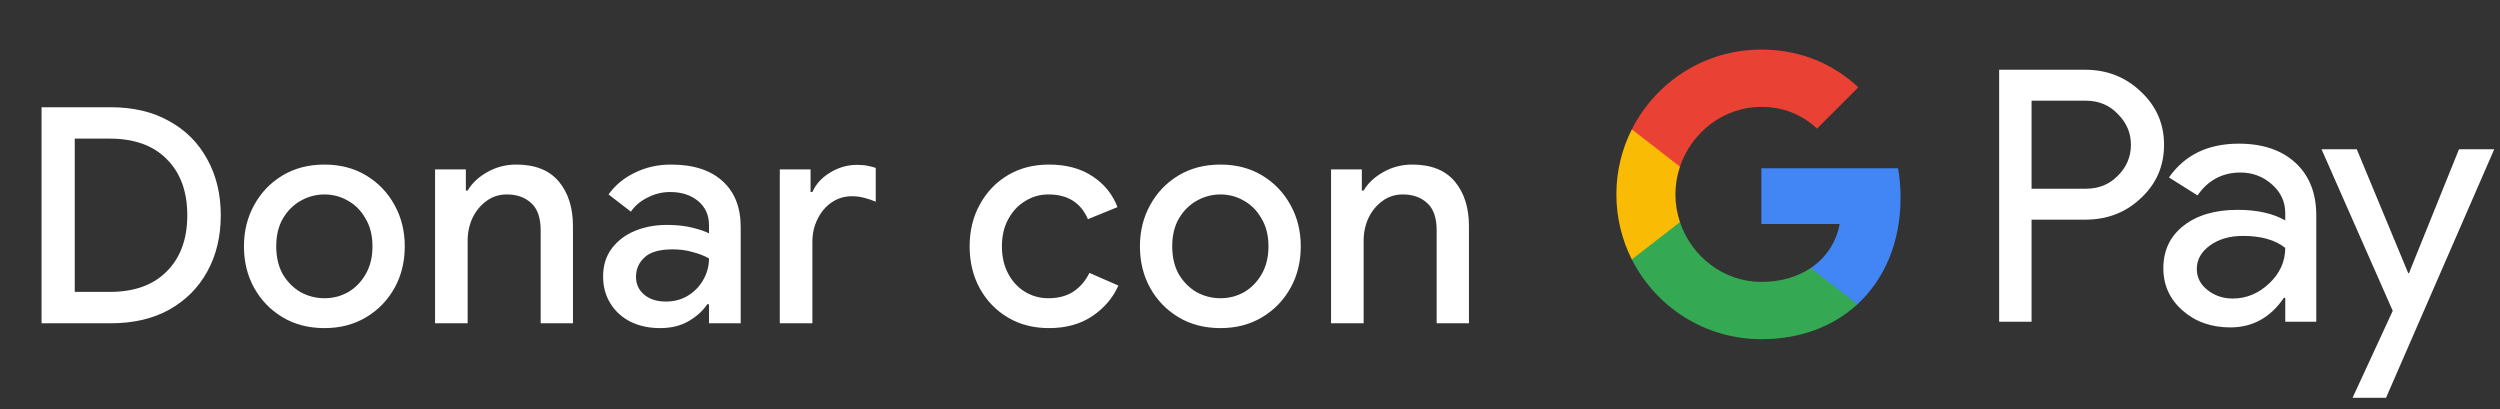 <svg width="232" height="38" viewBox="0 0 232 38" fill="none" xmlns="http://www.w3.org/2000/svg">
<rect x="0" y="0" width="232" height="38" fill="#333333" stroke="none"/>
<g id="es_donate_with_Dark">
<path id="Text" d="M3.856 30V9.952H10.268C12.378 9.952 14.188 10.381 15.7 11.24C17.231 12.08 18.407 13.256 19.228 14.768C20.068 16.28 20.488 18.016 20.488 19.976C20.488 21.955 20.068 23.7 19.228 25.212C18.407 26.705 17.231 27.881 15.7 28.74C14.188 29.58 12.378 30 10.268 30H3.856ZM6.936 27.088H10.184C12.462 27.088 14.226 26.453 15.476 25.184C16.746 23.915 17.38 22.179 17.38 19.976C17.38 17.773 16.746 16.037 15.476 14.768C14.226 13.499 12.462 12.864 10.184 12.864H6.936V27.088ZM30.114 30.448C28.64 30.448 27.343 30.112 26.223 29.44C25.102 28.768 24.225 27.863 23.59 26.724C22.956 25.585 22.639 24.297 22.639 22.86C22.639 21.441 22.956 20.163 23.59 19.024C24.225 17.867 25.102 16.952 26.223 16.28C27.343 15.608 28.64 15.272 30.114 15.272C31.57 15.272 32.858 15.608 33.978 16.28C35.099 16.952 35.976 17.867 36.611 19.024C37.245 20.163 37.562 21.441 37.562 22.86C37.562 24.297 37.245 25.585 36.611 26.724C35.976 27.863 35.099 28.768 33.978 29.44C32.858 30.112 31.57 30.448 30.114 30.448ZM30.114 27.676C30.898 27.676 31.627 27.489 32.298 27.116C32.971 26.724 33.512 26.173 33.922 25.464C34.352 24.736 34.566 23.868 34.566 22.86C34.566 21.852 34.352 20.993 33.922 20.284C33.512 19.556 32.971 19.005 32.298 18.632C31.627 18.24 30.898 18.044 30.114 18.044C29.331 18.044 28.593 18.24 27.902 18.632C27.23 19.005 26.68 19.556 26.25 20.284C25.84 20.993 25.634 21.852 25.634 22.86C25.634 23.868 25.84 24.736 26.25 25.464C26.68 26.173 27.23 26.724 27.902 27.116C28.593 27.489 29.331 27.676 30.114 27.676ZM40.374 30V15.72H43.23V17.68H43.398C43.809 16.989 44.416 16.42 45.218 15.972C46.039 15.505 46.935 15.272 47.906 15.272C49.661 15.272 50.977 15.795 51.854 16.84C52.731 17.885 53.17 19.267 53.17 20.984V30H50.174V21.376C50.174 20.219 49.885 19.379 49.306 18.856C48.727 18.315 47.971 18.044 47.038 18.044C46.31 18.044 45.675 18.249 45.134 18.66C44.593 19.052 44.163 19.575 43.846 20.228C43.547 20.881 43.398 21.581 43.398 22.328V30H40.374ZM61.26 30.448C60.233 30.448 59.318 30.252 58.516 29.86C57.713 29.449 57.088 28.88 56.64 28.152C56.192 27.424 55.968 26.593 55.968 25.66C55.968 24.652 56.229 23.793 56.752 23.084C57.293 22.356 58.012 21.805 58.908 21.432C59.804 21.059 60.793 20.872 61.876 20.872C62.772 20.872 63.556 20.956 64.228 21.124C64.918 21.292 65.441 21.469 65.796 21.656V20.9C65.796 19.967 65.46 19.22 64.788 18.66C64.116 18.1 63.248 17.82 62.184 17.82C61.456 17.82 60.765 17.988 60.112 18.324C59.458 18.641 58.936 19.08 58.544 19.64L56.472 18.044C57.088 17.185 57.9 16.513 58.908 16.028C59.934 15.524 61.054 15.272 62.268 15.272C64.34 15.272 65.936 15.785 67.056 16.812C68.176 17.82 68.736 19.239 68.736 21.068V30H65.796V28.236H65.628C65.254 28.815 64.694 29.328 63.948 29.776C63.201 30.224 62.305 30.448 61.26 30.448ZM61.792 27.984C62.576 27.984 63.266 27.797 63.864 27.424C64.461 27.051 64.928 26.565 65.264 25.968C65.618 25.352 65.796 24.689 65.796 23.98C65.366 23.737 64.862 23.541 64.284 23.392C63.705 23.224 63.089 23.14 62.436 23.14C61.204 23.14 60.326 23.392 59.804 23.896C59.281 24.381 59.02 24.979 59.02 25.688C59.02 26.36 59.272 26.911 59.776 27.34C60.28 27.769 60.952 27.984 61.792 27.984ZM72.365 30V15.72H75.221V17.82H75.389C75.706 17.092 76.248 16.495 77.013 16.028C77.797 15.543 78.637 15.3 79.533 15.3C79.925 15.3 80.251 15.328 80.513 15.384C80.793 15.44 81.045 15.505 81.269 15.58V18.716C80.914 18.567 80.55 18.445 80.177 18.352C79.822 18.259 79.449 18.212 79.057 18.212C78.347 18.212 77.713 18.408 77.153 18.8C76.612 19.173 76.182 19.687 75.865 20.34C75.547 20.975 75.389 21.675 75.389 22.44V30H72.365ZM97.346 30.448C95.909 30.448 94.64 30.121 93.538 29.468C92.437 28.815 91.569 27.919 90.934 26.78C90.3 25.623 89.982 24.316 89.982 22.86C89.982 21.404 90.3 20.107 90.934 18.968C91.569 17.811 92.437 16.905 93.538 16.252C94.64 15.599 95.909 15.272 97.346 15.272C98.933 15.272 100.268 15.627 101.35 16.336C102.452 17.045 103.236 18.007 103.702 19.22L100.958 20.34C100.305 18.809 99.082 18.044 97.29 18.044C96.506 18.044 95.788 18.249 95.134 18.66C94.481 19.052 93.958 19.612 93.566 20.34C93.174 21.049 92.978 21.889 92.978 22.86C92.978 23.831 93.174 24.68 93.566 25.408C93.958 26.136 94.481 26.696 95.134 27.088C95.788 27.48 96.506 27.676 97.29 27.676C98.205 27.676 98.98 27.471 99.614 27.06C100.249 26.631 100.744 26.052 101.098 25.324L103.786 26.5C103.282 27.639 102.48 28.581 101.378 29.328C100.277 30.075 98.933 30.448 97.346 30.448ZM113.262 30.448C111.787 30.448 110.49 30.112 109.37 29.44C108.25 28.768 107.373 27.863 106.738 26.724C106.103 25.585 105.786 24.297 105.786 22.86C105.786 21.441 106.103 20.163 106.738 19.024C107.373 17.867 108.25 16.952 109.37 16.28C110.49 15.608 111.787 15.272 113.262 15.272C114.718 15.272 116.006 15.608 117.126 16.28C118.246 16.952 119.123 17.867 119.758 19.024C120.393 20.163 120.71 21.441 120.71 22.86C120.71 24.297 120.393 25.585 119.758 26.724C119.123 27.863 118.246 28.768 117.126 29.44C116.006 30.112 114.718 30.448 113.262 30.448ZM113.262 27.676C114.046 27.676 114.774 27.489 115.446 27.116C116.118 26.724 116.659 26.173 117.07 25.464C117.499 24.736 117.714 23.868 117.714 22.86C117.714 21.852 117.499 20.993 117.07 20.284C116.659 19.556 116.118 19.005 115.446 18.632C114.774 18.24 114.046 18.044 113.262 18.044C112.478 18.044 111.741 18.24 111.05 18.632C110.378 19.005 109.827 19.556 109.398 20.284C108.987 20.993 108.782 21.852 108.782 22.86C108.782 23.868 108.987 24.736 109.398 25.464C109.827 26.173 110.378 26.724 111.05 27.116C111.741 27.489 112.478 27.676 113.262 27.676ZM123.522 30V15.72H126.378V17.68H126.546C126.956 16.989 127.563 16.42 128.366 15.972C129.187 15.505 130.083 15.272 131.054 15.272C132.808 15.272 134.124 15.795 135.002 16.84C135.879 17.885 136.318 19.267 136.318 20.984V30H133.322V21.376C133.322 20.219 133.032 19.379 132.454 18.856C131.875 18.315 131.119 18.044 130.186 18.044C129.458 18.044 128.823 18.249 128.282 18.66C127.74 19.052 127.311 19.575 126.994 20.228C126.695 20.881 126.546 21.581 126.546 22.328V30H123.522Z" fill="white"/>
<g id="GPay Logo (Dark)">
<g id="GPay">
<g id="Pay">
<path id="Fill 1" fill-rule="evenodd" clip-rule="evenodd" d="M188.529 9.347V17.513H193.565C194.765 17.513 195.757 17.11 196.541 16.303C197.347 15.499 197.75 14.539 197.75 13.429C197.75 12.341 197.347 11.392 196.541 10.586C195.757 9.759 194.765 9.345 193.565 9.345H188.529V9.347ZM188.529 20.387V29.86H185.521V6.472H193.499C195.527 6.472 197.248 7.148 198.666 8.497C200.105 9.847 200.824 11.491 200.824 13.429C200.824 15.411 200.105 17.067 198.666 18.394C197.27 19.723 195.547 20.385 193.499 20.385H188.529V20.387Z" fill="white"/>
<path id="Fill 3" fill-rule="evenodd" clip-rule="evenodd" d="M203.864 24.96C203.864 25.744 204.197 26.398 204.862 26.92C205.527 27.443 206.306 27.704 207.2 27.704C208.465 27.704 209.591 27.235 210.584 26.3C211.576 25.363 212.071 24.264 212.071 23.002C211.133 22.261 209.825 21.892 208.147 21.892C206.925 21.892 205.907 22.187 205.09 22.774C204.273 23.362 203.864 24.089 203.864 24.96ZM207.756 13.332C209.98 13.332 211.735 13.925 213.022 15.112C214.308 16.299 214.95 17.927 214.95 19.995V29.86H212.073V27.639H211.942C210.699 29.468 209.042 30.383 206.972 30.383C205.206 30.383 203.728 29.86 202.541 28.815C201.353 27.769 200.759 26.463 200.759 24.895C200.759 23.239 201.385 21.923 202.638 20.943C203.892 19.963 205.565 19.473 207.658 19.473C209.444 19.473 210.916 19.799 212.071 20.453V19.766C212.071 18.72 211.656 17.834 210.829 17.104C209.999 16.374 209.031 16.01 207.919 16.01C206.239 16.01 204.911 16.718 203.93 18.134L201.28 16.468C202.741 14.377 204.899 13.332 207.756 13.332Z" fill="white"/>
<path id="Fill 5" fill-rule="evenodd" clip-rule="evenodd" d="M231.463 13.854L221.424 36.915H218.318L222.046 28.846L215.44 13.854H218.71L223.484 25.352H223.55L228.193 13.854H231.463Z" fill="white"/>
</g>
<g id="G">
<path id="Fill 8" fill-rule="evenodd" clip-rule="evenodd" d="M176.373 18.345C176.373 17.399 176.293 16.486 176.141 15.613H163.454V20.788H170.72C170.408 22.476 169.465 23.911 168.033 24.872V28.234H172.37C174.91 25.893 176.373 22.435 176.373 18.345Z" fill="#4285F4"/>
<path id="Fill 10" fill-rule="evenodd" clip-rule="evenodd" d="M163.454 31.478C167.084 31.478 170.141 30.287 172.37 28.234L168.033 24.872C166.826 25.684 165.272 26.159 163.454 26.159C159.944 26.159 156.966 23.796 155.901 20.611H151.433V24.074C153.647 28.464 158.197 31.478 163.454 31.478Z" fill="#34A853"/>
<path id="Fill 12" fill-rule="evenodd" clip-rule="evenodd" d="M155.901 20.611C155.628 19.799 155.479 18.933 155.479 18.039C155.479 17.145 155.628 16.279 155.901 15.467V12.005H151.433C150.518 13.819 150 15.868 150 18.039C150 20.21 150.518 22.259 151.433 24.074L155.901 20.611Z" fill="#FABB05"/>
<path id="Fill 14" fill-rule="evenodd" clip-rule="evenodd" d="M163.454 9.92C165.436 9.92 167.213 10.601 168.615 11.935V11.937L172.455 8.102C170.123 5.933 167.082 4.6 163.454 4.6C158.197 4.6 153.647 7.614 151.433 12.005L155.901 15.467C156.966 12.283 159.944 9.92 163.454 9.92Z" fill="#E94235"/>
</g>
</g>
</g>
</g>
</svg>
